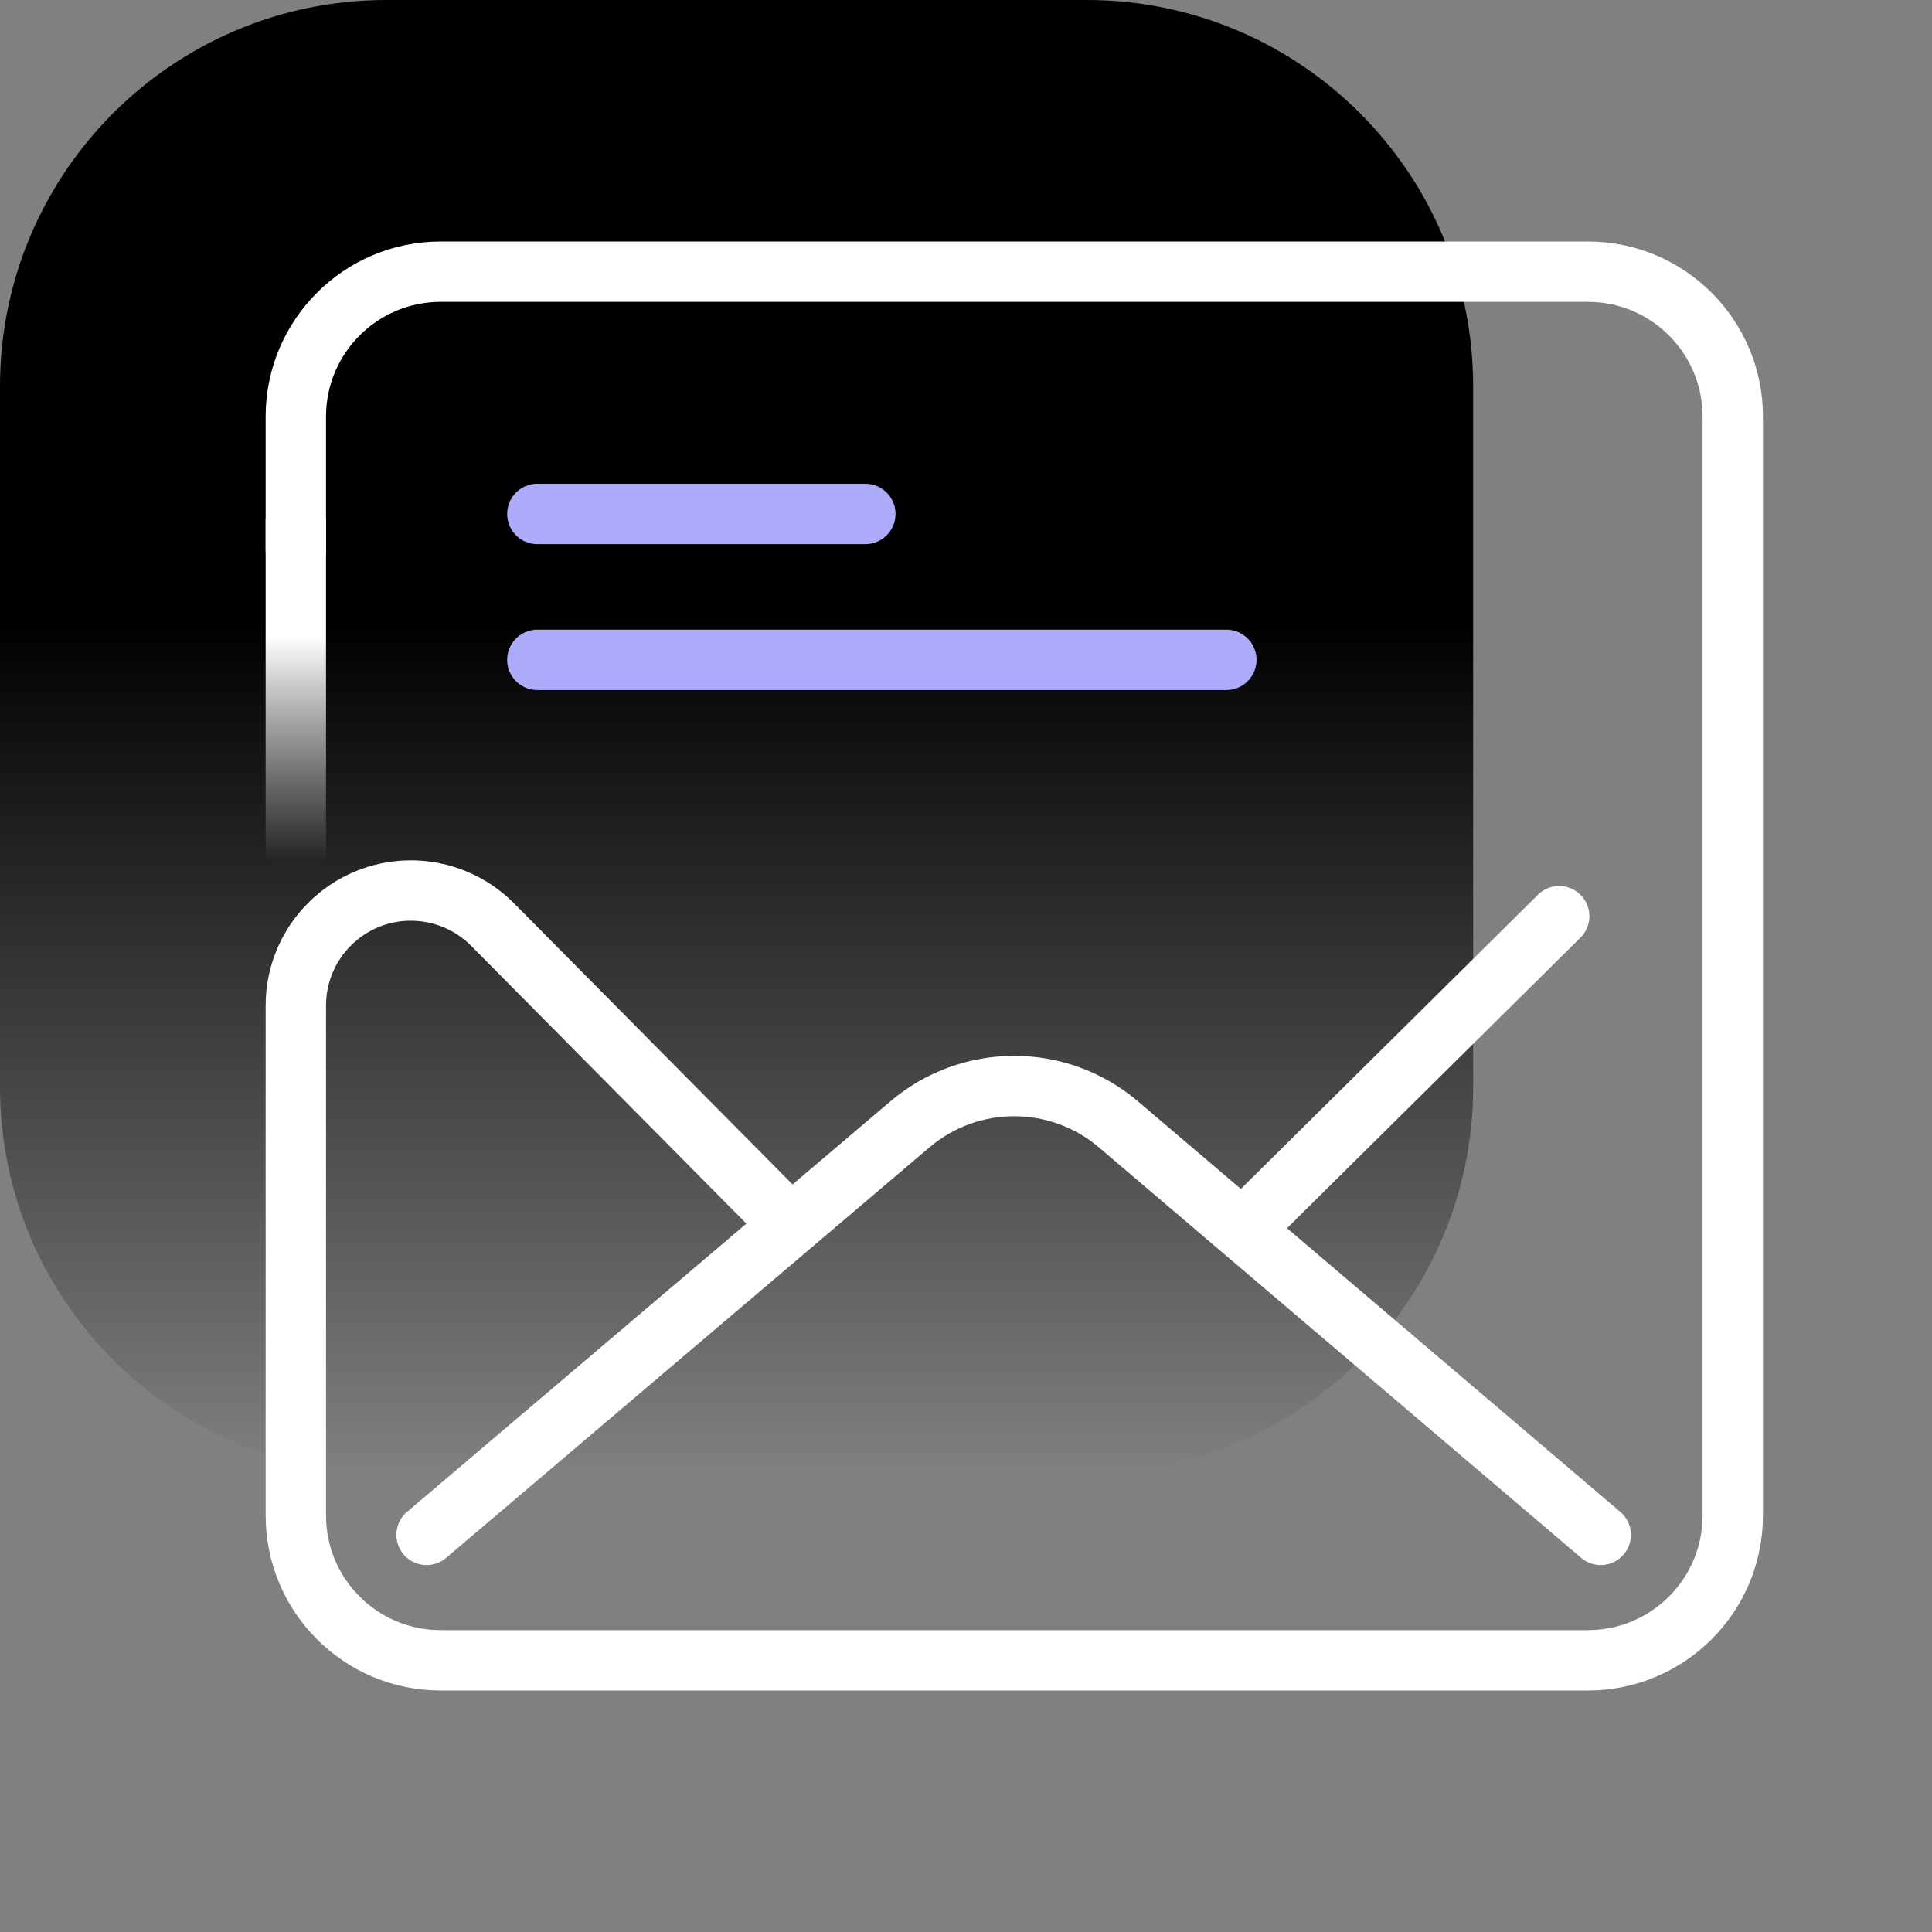 <svg width="80" height="80" viewBox="0 0 80 80" fill="none" xmlns="http://www.w3.org/2000/svg">
    <rect x="0" y="0" width="80" height="80" fill="#808080" stroke="none"/>
    <path
        d="M0 16C0 7.163 7.163 0 16 0H45C53.837 0 61 7.163 61 16V45C61 53.837 53.837 61 45 61H16C7.163 61 0 53.837 0 45V16Z"
        fill="url(#paint0_linear_10310_350)" />
    <line x1="22.25" y1="21.282" x2="35.832" y2="21.282" stroke="#AEACFA" stroke-width="2.5"
        stroke-linecap="round" />
    <line x1="22.25" y1="27.323" x2="50.78" y2="27.323" stroke="#AEACFA" stroke-width="2.5"
        stroke-linecap="round" />
    <path
        d="M12.25 22.75V17.25C12.25 13.936 14.936 11.25 18.25 11.25H65.75C69.064 11.25 71.75 13.936 71.75 17.25V62.75C71.75 66.064 69.064 68.75 65.75 68.75H18.25C14.936 68.75 12.25 66.064 12.25 62.75V41.639C12.25 39.008 14.383 36.875 17.014 36.875V36.875C18.285 36.875 19.503 37.383 20.398 38.286L32.5 50.5"
        stroke="#ffffff" stroke-width="2.5" stroke-linecap="round" />
    <path d="M51.938 50.438L64.563 37.938" stroke="#ffffff" stroke-width="2.5"
        stroke-linecap="round" />
    <path d="M12.25 35.404L12.25 21.6" stroke="url(#paint1_linear_10310_350)" stroke-width="2.5"
        stroke-linecap="round" />
    <path
        d="M17.664 63.555L37.679 46.556C40.17 44.44 43.827 44.442 46.315 46.56L66.283 63.555"
        stroke="#ffffff" stroke-width="2.5" stroke-linecap="round" />
    <defs>
        <linearGradient id="paint0_linear_10310_350" x1="30.5" y1="25.75" x2="30.5" y2="61"
            gradientUnits="userSpaceOnUse">
            <stop stop-color="#000000" />
            <stop offset="1" stop-color="#000000" stop-opacity="0" />
        </linearGradient>
        <linearGradient id="paint1_linear_10310_350" x1="12.855" y1="35.686" x2="12.862"
            y2="26.368" gradientUnits="userSpaceOnUse">
            <stop stop-color="white" stop-opacity="0" />
            <stop offset="1" stop-color="#ffffff" />
        </linearGradient>
    </defs>
</svg>
